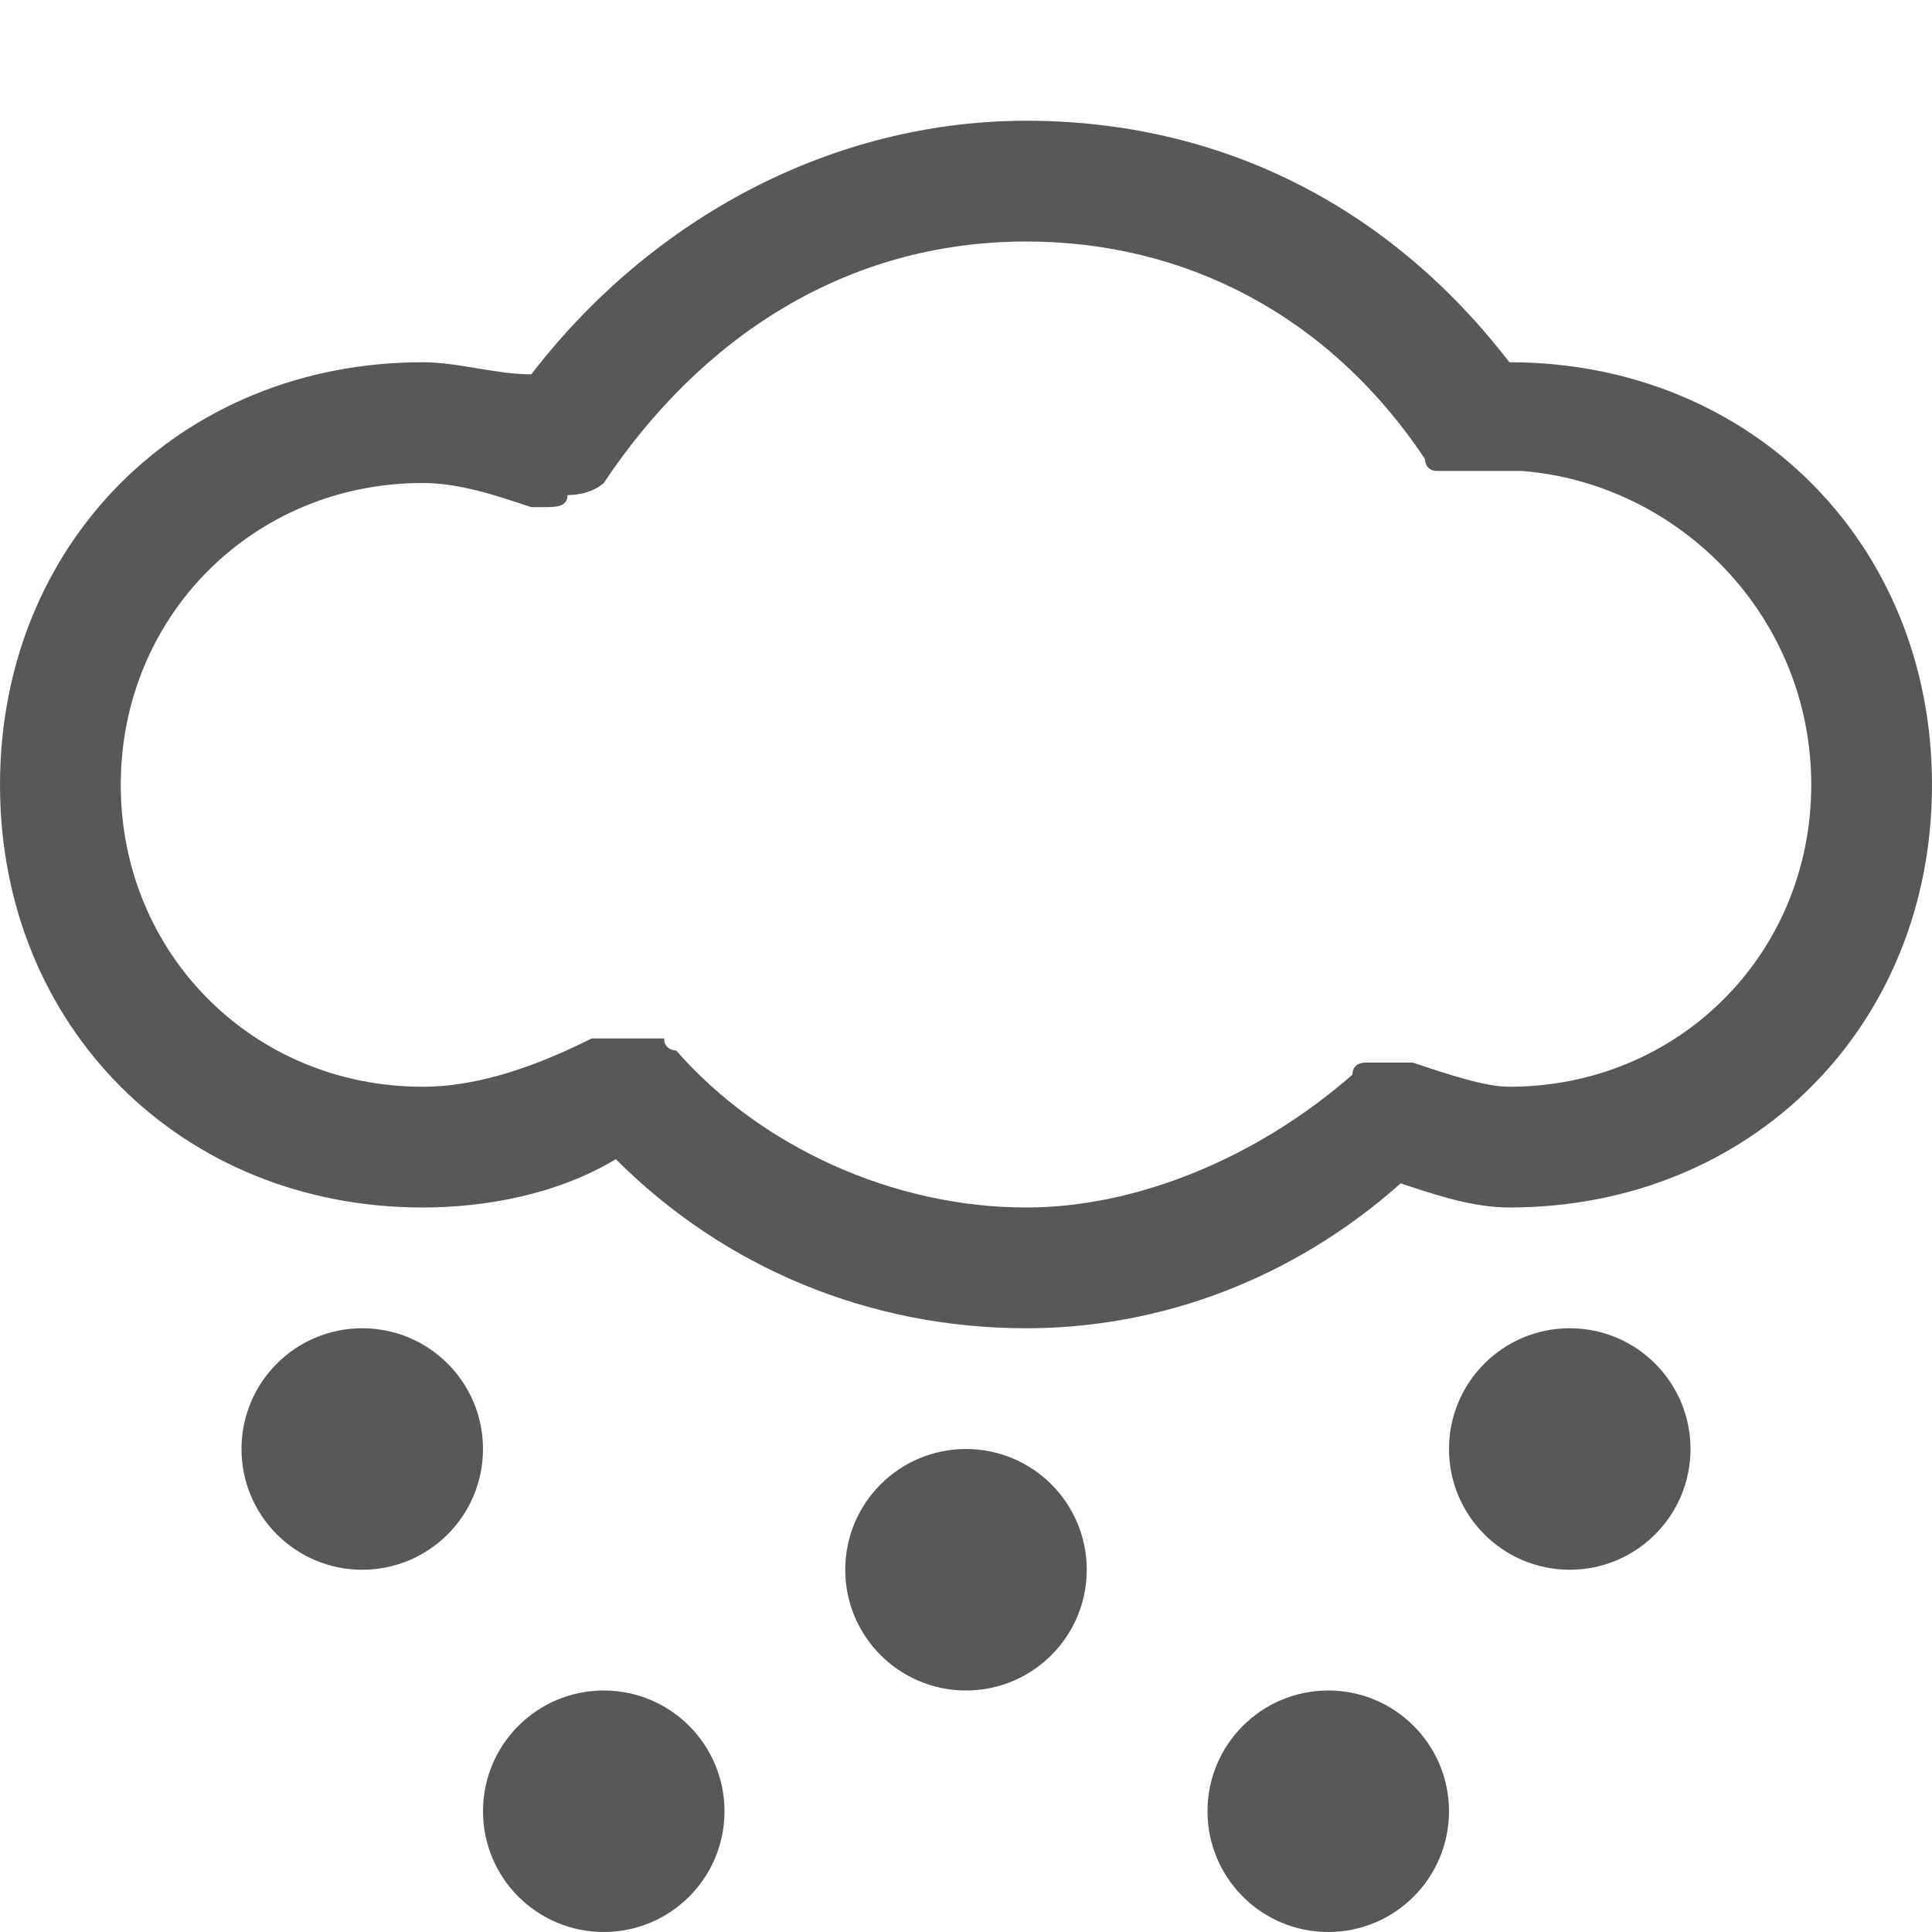 <?xml version="1.0" encoding="utf-8"?>
<!-- Generator: Adobe Illustrator 24.0.0, SVG Export Plug-In . SVG Version: 6.00 Build 0)  -->
<svg version="1.1" id="图层_2_1_" xmlns="http://www.w3.org/2000/svg" xmlns:xlink="http://www.w3.org/1999/xlink" x="0px"
	 y="0px" viewBox="0 0 16 16" style="enable-background:new 0 0 16 16;" xml:space="preserve">
<style type="text/css">
	.st0{opacity:0.75;}
	.st1{fill:#1F2022;}
</style>
<g class="st0">
	<circle class="st1" cx="3" cy="12" r="1"/>
	<circle class="st1" cx="13" cy="12" r="1"/>
	<circle class="st1" cx="11" cy="15" r="1"/>
	<circle class="st1" cx="5" cy="15" r="1"/>
	<circle class="st1" cx="8" cy="13" r="1"/>
	<path class="st1" d="M12.5,3L12.5,3c-1-1.3-2.4-2-4-2C6.9,1,5.4,1.8,4.4,3.1C4.1,3.1,3.8,3,3.5,3C1.5,3,0,4.5,0,6.5
		c0,2,1.5,3.5,3.5,3.5C4,10,4.6,9.9,5.1,9.6C6,10.5,7.2,11,8.5,11c1.1,0,2.2-0.4,3.1-1.2c0.3,0.1,0.6,0.2,0.9,0.2
		c2,0,3.5-1.5,3.5-3.5C16,4.5,14.5,3,12.5,3z M12.5,9c-0.2,0-0.5-0.1-0.8-0.2c0,0,0,0-0.1,0c0,0-0.1,0-0.1,0c0,0-0.1,0-0.1,0
		c0,0-0.1,0-0.1,0c0,0-0.1,0-0.1,0.1c0,0,0,0,0,0C10.4,9.6,9.4,10,8.5,10c-1.1,0-2.2-0.5-2.9-1.3c0,0,0,0,0,0c0,0-0.1,0-0.1-0.1
		c0,0-0.1,0-0.1,0c0,0-0.1,0-0.1,0c0,0-0.1,0-0.1,0c0,0-0.1,0-0.1,0c0,0-0.1,0-0.1,0c0,0,0,0-0.1,0C4.5,8.8,4,9,3.5,9
		C2.1,9,1,7.9,1,6.5S2.1,4,3.5,4c0.3,0,0.6,0.1,0.9,0.2c0,0,0.1,0,0.1,0c0,0,0,0,0,0c0,0,0,0,0,0c0.1,0,0.2,0,0.2-0.1c0,0,0,0,0,0
		C4.9,4.1,5,4,5,4c0,0,0,0,0,0c0.8-1.2,2-2,3.5-2c1.3,0,2.5,0.6,3.3,1.8c0,0,0,0,0,0c0,0,0,0.1,0.1,0.1c0,0,0,0,0.1,0
		c0,0,0.1,0,0.1,0c0,0,0.1,0,0.1,0c0,0,0,0,0.1,0h0.3C13.9,4,15,5.1,15,6.5S13.9,9,12.5,9z"/>
</g>
</svg>
